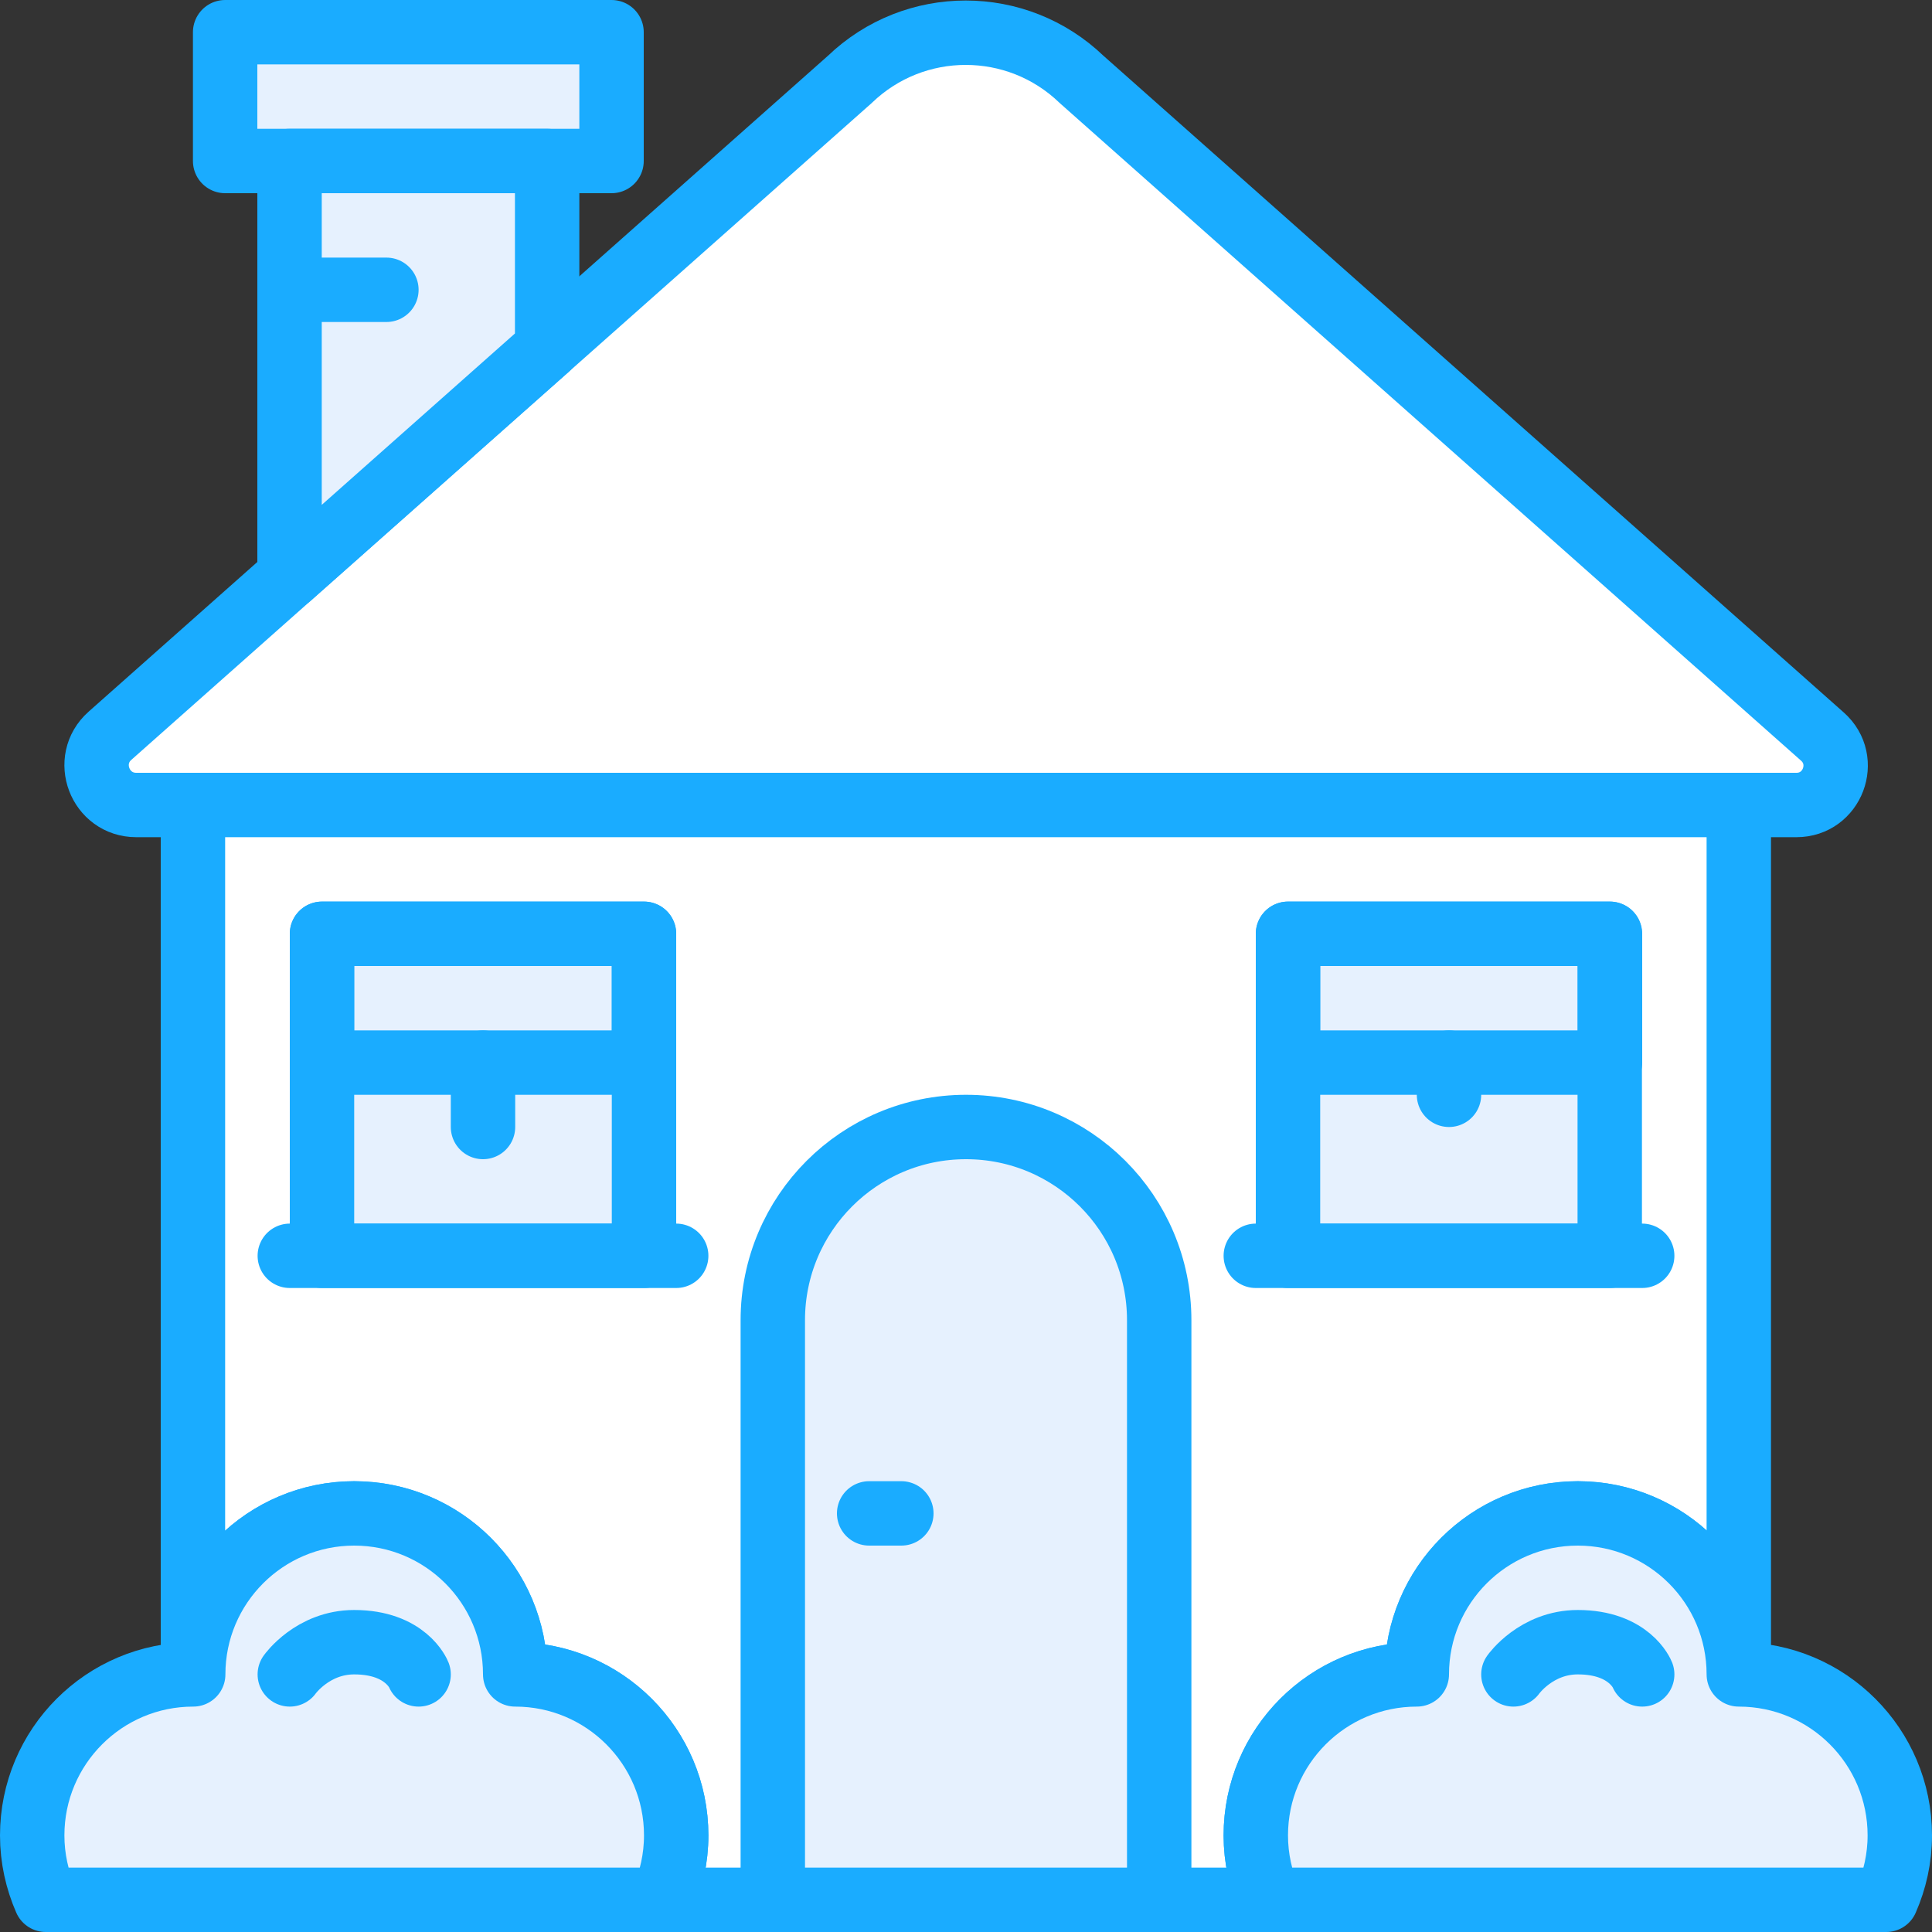 <svg width="60" height="60" viewBox="0 0 60 60" fill="none" xmlns="http://www.w3.org/2000/svg">
<rect x="0" y="0" width="60" height="60" fill="#333333" stroke="none"/>
<path fill-rule="evenodd" clip-rule="evenodd" d="M55.79 25H4.233C3.101 25 2.569 23.6 3.416 22.849L26.39 2.468C28.401 0.532 31.582 0.532 33.592 2.468L56.597 22.875C57.433 23.617 56.908 25 55.79 25Z" fill="white"/>
<path fill-rule="evenodd" clip-rule="evenodd" d="M55.79 25H4.233C3.101 25 2.569 23.6 3.416 22.849L26.39 2.468C28.401 0.532 31.582 0.532 33.592 2.468L56.597 22.875C57.433 23.617 56.908 25 55.79 25Z" stroke="#1AACFF" stroke-width="2" stroke-linecap="round" stroke-linejoin="round"/>
<path fill-rule="evenodd" clip-rule="evenodd" d="M44 52C44 49.239 46.239 47 49 47C51.761 47 54 49.239 54 52V25H5.992V52.001C5.995 52.001 5.997 52 6 52C6 49.239 8.239 47 11 47C13.761 47 16 49.239 16 52C18.761 52 21 54.239 21 57C21 57.712 20.846 58.387 20.578 59H39.422C39.154 58.387 39 57.712 39 57C39 54.239 41.239 52 44 52Z" fill="white"/>
<path fill-rule="evenodd" clip-rule="evenodd" d="M44 52C44 49.239 46.239 47 49 47C51.761 47 54 49.239 54 52V25H5.992V52.001C5.995 52.001 5.997 52 6 52C6 49.239 8.239 47 11 47C13.761 47 16 49.239 16 52C18.761 52 21 54.239 21 57C21 57.712 20.846 58.387 20.578 59H39.422C39.154 58.387 39 57.712 39 57C39 54.239 41.239 52 44 52Z" stroke="#1AACFF" stroke-width="2" stroke-linecap="round" stroke-linejoin="round"/>
<path fill-rule="evenodd" clip-rule="evenodd" d="M6.992 5H18.992V1H6.992V5Z" fill="#D0E8F9"/>
<path fill-rule="evenodd" clip-rule="evenodd" d="M6.992 5H18.992V1H6.992V5Z" fill="#E6F1FE" stroke="#1AACFF" stroke-width="2" stroke-linecap="round" stroke-linejoin="round"/>
<path fill-rule="evenodd" clip-rule="evenodd" d="M36 59H24V41C24 37.686 26.686 35 30 35C33.314 35 36 37.686 36 41V59Z" fill="#E6F1FE"/>
<path fill-rule="evenodd" clip-rule="evenodd" d="M36 59H24V41C24 37.686 26.686 35 30 35C33.314 35 36 37.686 36 41V59Z" stroke="#1AACFF" stroke-width="2" stroke-linecap="round" stroke-linejoin="round"/>
<path fill-rule="evenodd" clip-rule="evenodd" d="M10 39H20V29H10V39Z" fill="#D0E8F9"/>
<path fill-rule="evenodd" clip-rule="evenodd" d="M10 39H20V29H10V39Z" fill="#E6F1FE" stroke="#1AACFF" stroke-width="2" stroke-linecap="round" stroke-linejoin="round"/>
<path fill-rule="evenodd" clip-rule="evenodd" d="M40 39H49.992V29H40V39Z" fill="#E6F1FE"/>
<path fill-rule="evenodd" clip-rule="evenodd" d="M40 39H49.992V29H40V39Z" stroke="#1AACFF" stroke-width="2" stroke-linecap="round" stroke-linejoin="round"/>
<path d="M26.992 47H27.992" stroke="#1AACFF" stroke-width="2" stroke-linecap="round" stroke-linejoin="round"/>
<path fill-rule="evenodd" clip-rule="evenodd" d="M16.992 10.806V5H8.992V17.903L16.992 10.806Z" fill="#E6F1FE"/>
<path fill-rule="evenodd" clip-rule="evenodd" d="M16.992 10.806V5H8.992V17.903L16.992 10.806Z" stroke="#1AACFF" stroke-width="2" stroke-linecap="round" stroke-linejoin="round"/>
<path fill-rule="evenodd" clip-rule="evenodd" d="M20.578 59C20.846 58.387 21 57.712 21 57C21 54.239 18.762 52 16 52C16 49.239 13.762 47 11 47C8.239 47 6 49.239 6 52C3.239 52 1 54.239 1 57C1 57.712 1.154 58.387 1.422 59H11H20.578Z" fill="#E6F1FE"/>
<path fill-rule="evenodd" clip-rule="evenodd" d="M20.578 59C20.846 58.387 21 57.712 21 57C21 54.239 18.762 52 16 52C16 49.239 13.762 47 11 47C8.239 47 6 49.239 6 52C3.239 52 1 54.239 1 57C1 57.712 1.154 58.387 1.422 59H11H20.578Z" stroke="#1AACFF" stroke-width="2" stroke-linecap="round" stroke-linejoin="round"/>
<path d="M9 52C9 52 9.706 51 11 51C12.608 51 13 52 13 52" stroke="#1AACFF" stroke-width="2" stroke-linecap="round" stroke-linejoin="round"/>
<path fill-rule="evenodd" clip-rule="evenodd" d="M58.578 59C58.846 58.387 59 57.712 59 57C59 54.239 56.762 52 54 52C54 49.239 51.762 47 49 47C46.239 47 44 49.239 44 52C41.239 52 39 54.239 39 57C39 57.712 39.154 58.387 39.422 59H49H58.578Z" fill="#E6F1FE"/>
<path fill-rule="evenodd" clip-rule="evenodd" d="M58.578 59C58.846 58.387 59 57.712 59 57C59 54.239 56.762 52 54 52C54 49.239 51.762 47 49 47C46.239 47 44 49.239 44 52C41.239 52 39 54.239 39 57C39 57.712 39.154 58.387 39.422 59H49H58.578Z" stroke="#1AACFF" stroke-width="2" stroke-linecap="round" stroke-linejoin="round"/>
<path d="M47 52C47 52 47.706 51 49 51C50.608 51 51 52 51 52" stroke="#1AACFF" stroke-width="2" stroke-linecap="round" stroke-linejoin="round"/>
<path d="M9 9H12" stroke="#1AACFF" stroke-width="2" stroke-linecap="round" stroke-linejoin="round"/>
<path d="M9 39H21" stroke="#1AACFF" stroke-width="2" stroke-linecap="round" stroke-linejoin="round"/>
<path d="M39 39H51" stroke="#1AACFF" stroke-width="2" stroke-linecap="round" stroke-linejoin="round"/>
<path fill-rule="evenodd" clip-rule="evenodd" d="M10 33H20V29H10V33Z" stroke="#1AACFF" stroke-width="2" stroke-linecap="round" stroke-linejoin="round"/>
<path d="M15 35V33" stroke="#1AACFF" stroke-width="2" stroke-linecap="round" stroke-linejoin="round"/>
<path fill-rule="evenodd" clip-rule="evenodd" d="M40 33H50V29H40V33Z" stroke="#1AACFF" stroke-width="2" stroke-linecap="round" stroke-linejoin="round"/>
<path d="M45 34V33" stroke="#1AACFF" stroke-width="2" stroke-linecap="round" stroke-linejoin="round"/>
</svg>
